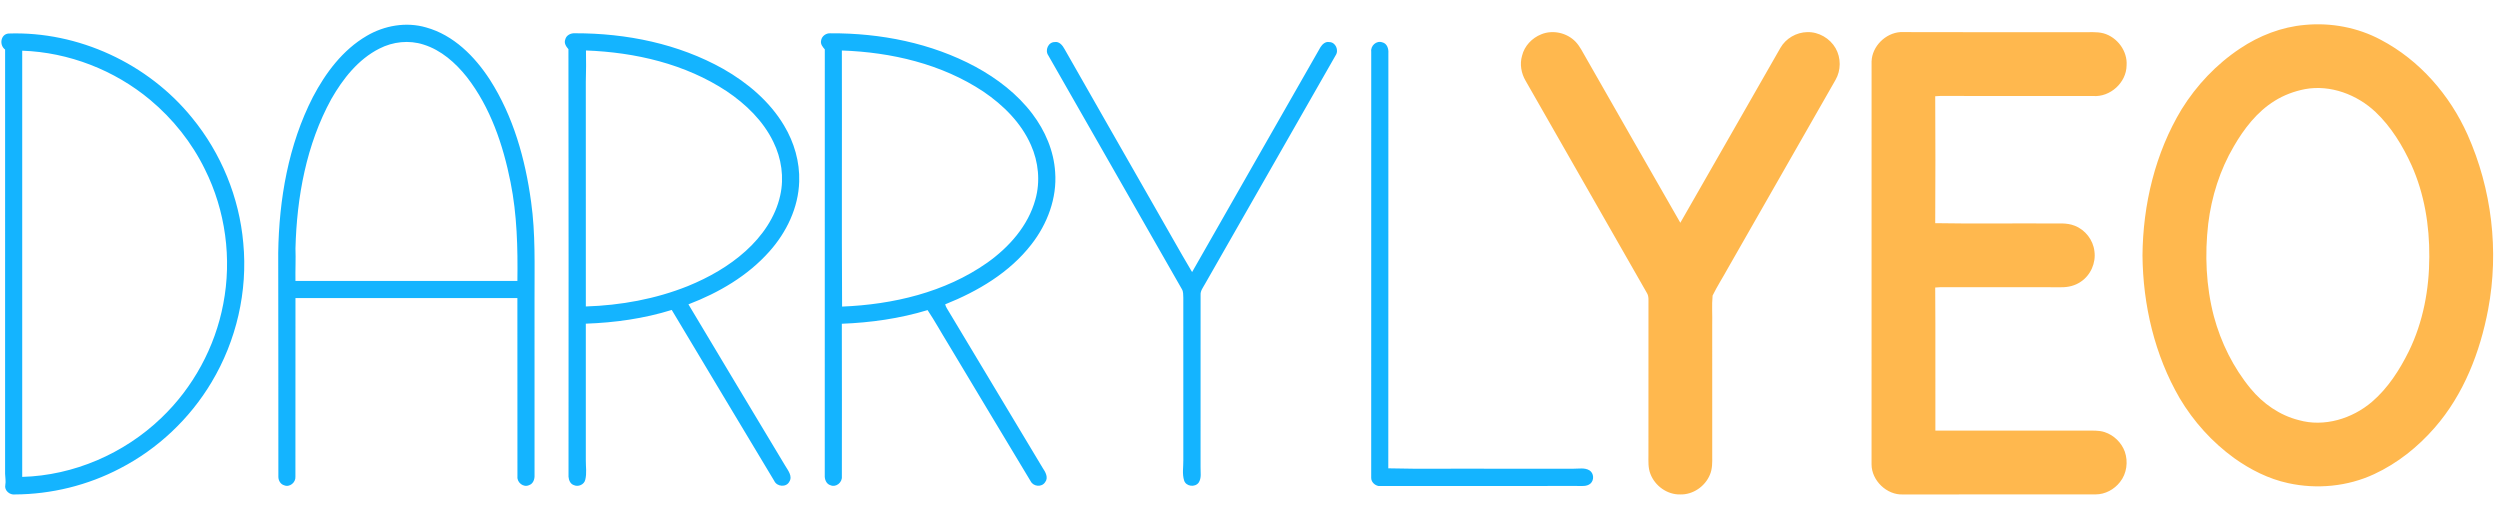 <svg xmlns="http://www.w3.org/2000/svg" id="logo" viewBox="90 80.5 1830 345" height="55" width="265"><g fill-rule="evenodd"><path fill="#14b4ff" d="M93.74 99.36c-4.39-3.12-3.39-11.12 2.4-11.72 51.16-1.8 102.3 21.98 134.48 61.71 21.25 25.91 34.54 58.27 37.46 91.67 3.35 35.25-5 71.46-23.2 101.82-15.89 26.69-39.33 48.84-66.93 63.09-23.65 12.42-50.33 18.97-77.02 19.1-3.82.53-7.89-2.92-7.05-6.9.51-2.73-.06-5.45-.15-8.17.02-103.53-.02-207.06.01-310.6zm12.52.84c34.07 1.18 67.53 14.18 93.68 36.01 16.65 13.93 30.5 31.27 40.04 50.8 15.11 30.2 19.86 65.42 13.45 98.56-5.98 31.65-22.1 61.29-45.42 83.51-27.15 26.07-64.06 42.06-101.75 43.1.01-103.99.02-207.99 0-311.98zm252.15-10.84c12.95-7.62 28.94-10.43 43.51-6.18 20.09 5.56 35.58 21.19 46.65 38.23 17.19 26.81 25.96 58.17 30.2 89.49 3.27 23.24 2.44 46.74 2.5 70.14 0 43.32-.01 86.64.01 129.96.16 2.89-1.02 6.27-4.03 7.23-4.04 1.91-8.87-1.9-8.49-6.24-.07-43.57 0-87.14-.04-130.71-54.14-.02-108.29-.01-162.44-.01-.05 43.6.04 87.2-.04 130.8.31 4.17-4.24 7.96-8.21 6.26-2.76-.75-4.3-3.61-4.27-6.32-.11-54.66.08-109.33-.11-163.98.59-39.1 7.43-78.88 25.39-113.93 9.29-17.69 21.85-34.52 39.37-44.74zm9.29 9.31c9.88-5.1 21.75-6.39 32.38-2.93 12.87 4.03 23.34 13.33 31.61 23.7 17.32 22.26 26.58 49.67 32.03 77.05 4.77 23.76 5.33 48.07 5.01 72.23-54.15.02-108.31.02-162.46 0-.15-7.92.3-15.84.01-23.76.96-37.66 7.95-76.06 26.24-109.37 8.49-14.83 19.64-29.08 35.18-36.92zm136.05-6.62c.72-3.25 4.17-4.85 7.27-4.6 37.45-.07 75.55 7.63 108.41 26.09 17.74 10.12 33.99 23.76 44.52 41.47 7.37 12.28 11.54 26.58 11.06 40.95-.54 19.06-9.25 37.16-21.82 51.22-15.88 17.89-37.1 30.22-59.26 38.69 23.53 39.46 47.23 78.81 70.88 118.2 2 3.36 5.51 7.6 2.99 11.58-2.2 4.36-9.04 3.78-11.03-.49-25.02-41.73-50.13-83.41-75.06-125.19-20.36 6.32-41.63 9.31-62.9 10.05.01 33.32 0 66.63 0 99.95-.05 4.75.79 9.62-.4 14.29-.75 3.57-5.2 5.46-8.4 3.92-2.57-.86-3.66-3.63-3.86-6.11.01-104.32.15-208.66-.06-312.98-1.68-1.89-3.37-4.42-2.34-7.04zm15.18 7.99c36.02 1.32 72.68 9.81 103.06 29.86 14.02 9.45 26.7 21.68 34.11 37.08 5.93 12 7.97 26 5.03 39.11-3.46 15.97-13.28 29.9-25.26 40.72-12.32 11.13-26.97 19.41-42.29 25.67-23.73 9.53-49.25 14.13-74.75 14.95-.04-54.79-.01-109.59-.02-164.38.26-7.67.25-15.34.12-23.01zm172.09-7.15c.41-3.33 3.68-5.69 6.96-5.42 36.55-.19 73.69 7.1 106.07 24.49 15.92 8.65 30.69 19.96 41.66 34.5 9.31 12.3 15.71 27.11 16.66 42.62 1.44 19.06-5.73 37.99-17.36 52.89-16.01 20.67-39.2 34.33-63.14 43.9.49 2.01 1.74 3.71 2.78 5.48 22.88 38.12 45.72 76.27 68.65 114.37 2 2.9 4.32 7.08 1.72 10.34-2.42 3.81-8.44 3.3-10.52-.59-20.2-33.47-40.25-67.05-60.39-100.56-5.1-8.24-9.76-16.78-15.12-24.82-20.35 6.18-41.55 9.18-62.77 9.99.09 37.31.06 74.63.02 111.94.33 4.2-4.25 8.03-8.24 6.3-3.16-.85-4.47-4.33-4.28-7.31.02-103.93-.01-207.85.03-311.77-1.53-1.76-3.28-3.82-2.73-6.35zm15.22 7.17c36.21 1.25 73.12 9.83 103.6 30.08 14.56 9.87 27.65 22.82 34.81 39.11 5.55 12.42 6.96 26.71 3.25 39.85-5.28 19.3-19.29 34.99-35.33 46.36-30.85 21.66-68.95 30.56-106.17 32.05-.33-62.48 0-124.97-.16-187.45zm151.11 3.6c-2.6-3.73-.08-9.75 4.64-9.77 3.39-.61 5.79 2.42 7.22 5.06 21.81 38.41 43.8 76.71 65.69 115.08 9.27 16.05 18.24 32.28 27.71 48.22 31.23-54.96 62.73-109.76 94.01-164.68 1.36-2.14 3.62-4.21 6.38-3.68 4.68 0 7.24 5.98 4.68 9.71-31.87 55.81-63.77 111.61-95.66 167.41-1.37 2.53-3.41 4.95-3.19 8.01-.04 41.98-.01 83.97-.02 125.95-.1 3.81.86 8.08-1.42 11.45-2.68 3.58-9.21 2.8-10.6-1.56-1.54-4.81-.52-9.93-.6-14.87-.01-39.66.01-79.31-.01-118.97-.15-2.07.11-4.32-.99-6.17-32.64-57.05-65.23-114.13-97.84-171.19zm236.39-2.65c-.61-4.4 3.8-8.46 8.11-6.92 3.5.81 4.68 4.7 4.44 7.89-.07 101.31.05 202.62-.06 303.93 24.23.63 48.5.1 72.74.28 20.98-.01 41.97 0 62.95 0 3.84.04 8.06-.9 11.56 1.2 3.28 2.06 3.58 7.18.69 9.72-2.84 2.38-6.75 1.61-10.13 1.71-48.34 0-96.69-.04-145.01.03-2.82-.59-5.33-2.95-5.31-5.97.03-103.95-.01-207.91.02-311.87z"></path><path fill="#ffb84e" d="M1218.17 88.22c8.46-3.51 18.89-1.14 25.19 5.47 3.17 3.34 5.12 7.56 7.44 11.49 23.09 40.31 46.02 80.72 69.2 120.98 24.53-42.6 48.75-85.36 73.24-127.98 3.97-6.98 11.73-11.45 19.75-11.58 8.33-.21 16.52 4.56 20.65 11.76 4.05 7.08 4.03 16.18-.05 23.24-26.29 46.03-52.6 92.04-78.89 138.06-3.63 6.63-7.77 13.01-11.08 19.8-.69 7.13-.08 14.36-.28 21.53 0 32.01-.02 64.03.01 96.04.04 4.58.15 9.34-1.72 13.62-3.54 8.51-12.39 14.65-21.7 14.37-9.54.24-18.54-6.27-21.86-15.11-1.72-4.42-1.42-9.24-1.41-13.89.02-36.65-.02-73.3.02-109.95-.09-2.9.46-6.07-1.22-8.64-29.57-51.72-59.12-103.47-88.7-155.19-3.22-5.46-4.42-12.2-2.62-18.34 1.72-7.14 7.26-13 14.03-15.68zM1460 108c.38-11.02 10.18-20.7 21.11-21.42 44.28.17 88.59.04 132.87.08 5.24.14 10.58-.51 15.72.81 10.11 2.78 17.74 12.99 16.96 23.56-.14 12.58-12.11 23.37-24.64 22.33-33.68-.04-67.36-.01-101.03-.02-4.81.09-9.62-.24-14.41.21.17 30.96.17 61.94 0 92.9 27.78.49 55.58.07 83.37.21 6.25.17 12.8-.74 18.77 1.68 7.72 2.99 13.48 10.43 14.4 18.68 1.19 8.49-2.75 17.46-9.89 22.24-4.14 2.91-9.25 4.15-14.26 4.09-29.64-.02-59.29 0-88.93-.01-1.18.04-2.33.11-3.47.22.27 34.91.02 69.83.13 104.74 36.78.03 73.57.01 110.36.01 4.54.05 9.23-.35 13.62 1.12 6.69 2.21 12.24 7.62 14.67 14.25 2.58 7.36 1.45 16.09-3.48 22.23-4.22 5.47-10.89 9.09-17.85 9.08-47 .04-94.01-.04-141.01.04-11.86.55-23-10.16-23.03-22 .04-98.34.01-196.69.02-295.03zm317.19-26.67c19.04-1.81 38.64 1.85 55.53 10.88 28.41 14.93 50.55 40.41 63.56 69.55 17.72 39.77 23.1 84.97 15.05 127.77-5.91 31.35-17.92 62.35-39.11 86.6-12.28 14.12-27.24 26.08-44.24 33.99-19.53 9.12-42.09 11.24-63.09 6.62-14.29-3.09-27.57-9.82-39.42-18.27-16.15-11.69-29.79-26.78-39.96-43.92-18.32-31.53-26.89-68.21-27.21-104.52.33-37.25 9.3-74.95 28.67-106.99 10.9-17.55 25.44-32.91 42.66-44.37 14.15-9.5 30.52-15.87 47.56-17.34zm.09 47c18.6-3.39 38.04 3.97 51.6 16.74 11.45 10.86 19.81 24.58 26.32 38.86 9.43 21 13.21 44.19 13.05 67.11-.04 23.76-4.5 47.77-14.99 69.21-6.79 13.71-15.28 26.94-26.97 36.98-14.49 12.37-35.02 18.7-53.68 13.37-13.9-3.51-26.14-12.08-35.18-23.07-12.68-15.37-21.69-33.66-26.88-52.87-5.77-22.04-6.74-45.18-4.14-67.76 2.43-19.89 8.57-39.41 18.76-56.72 7.48-12.92 16.95-25.23 29.79-33.21 6.8-4.27 14.45-7.11 22.32-8.64z"></path></g></svg>